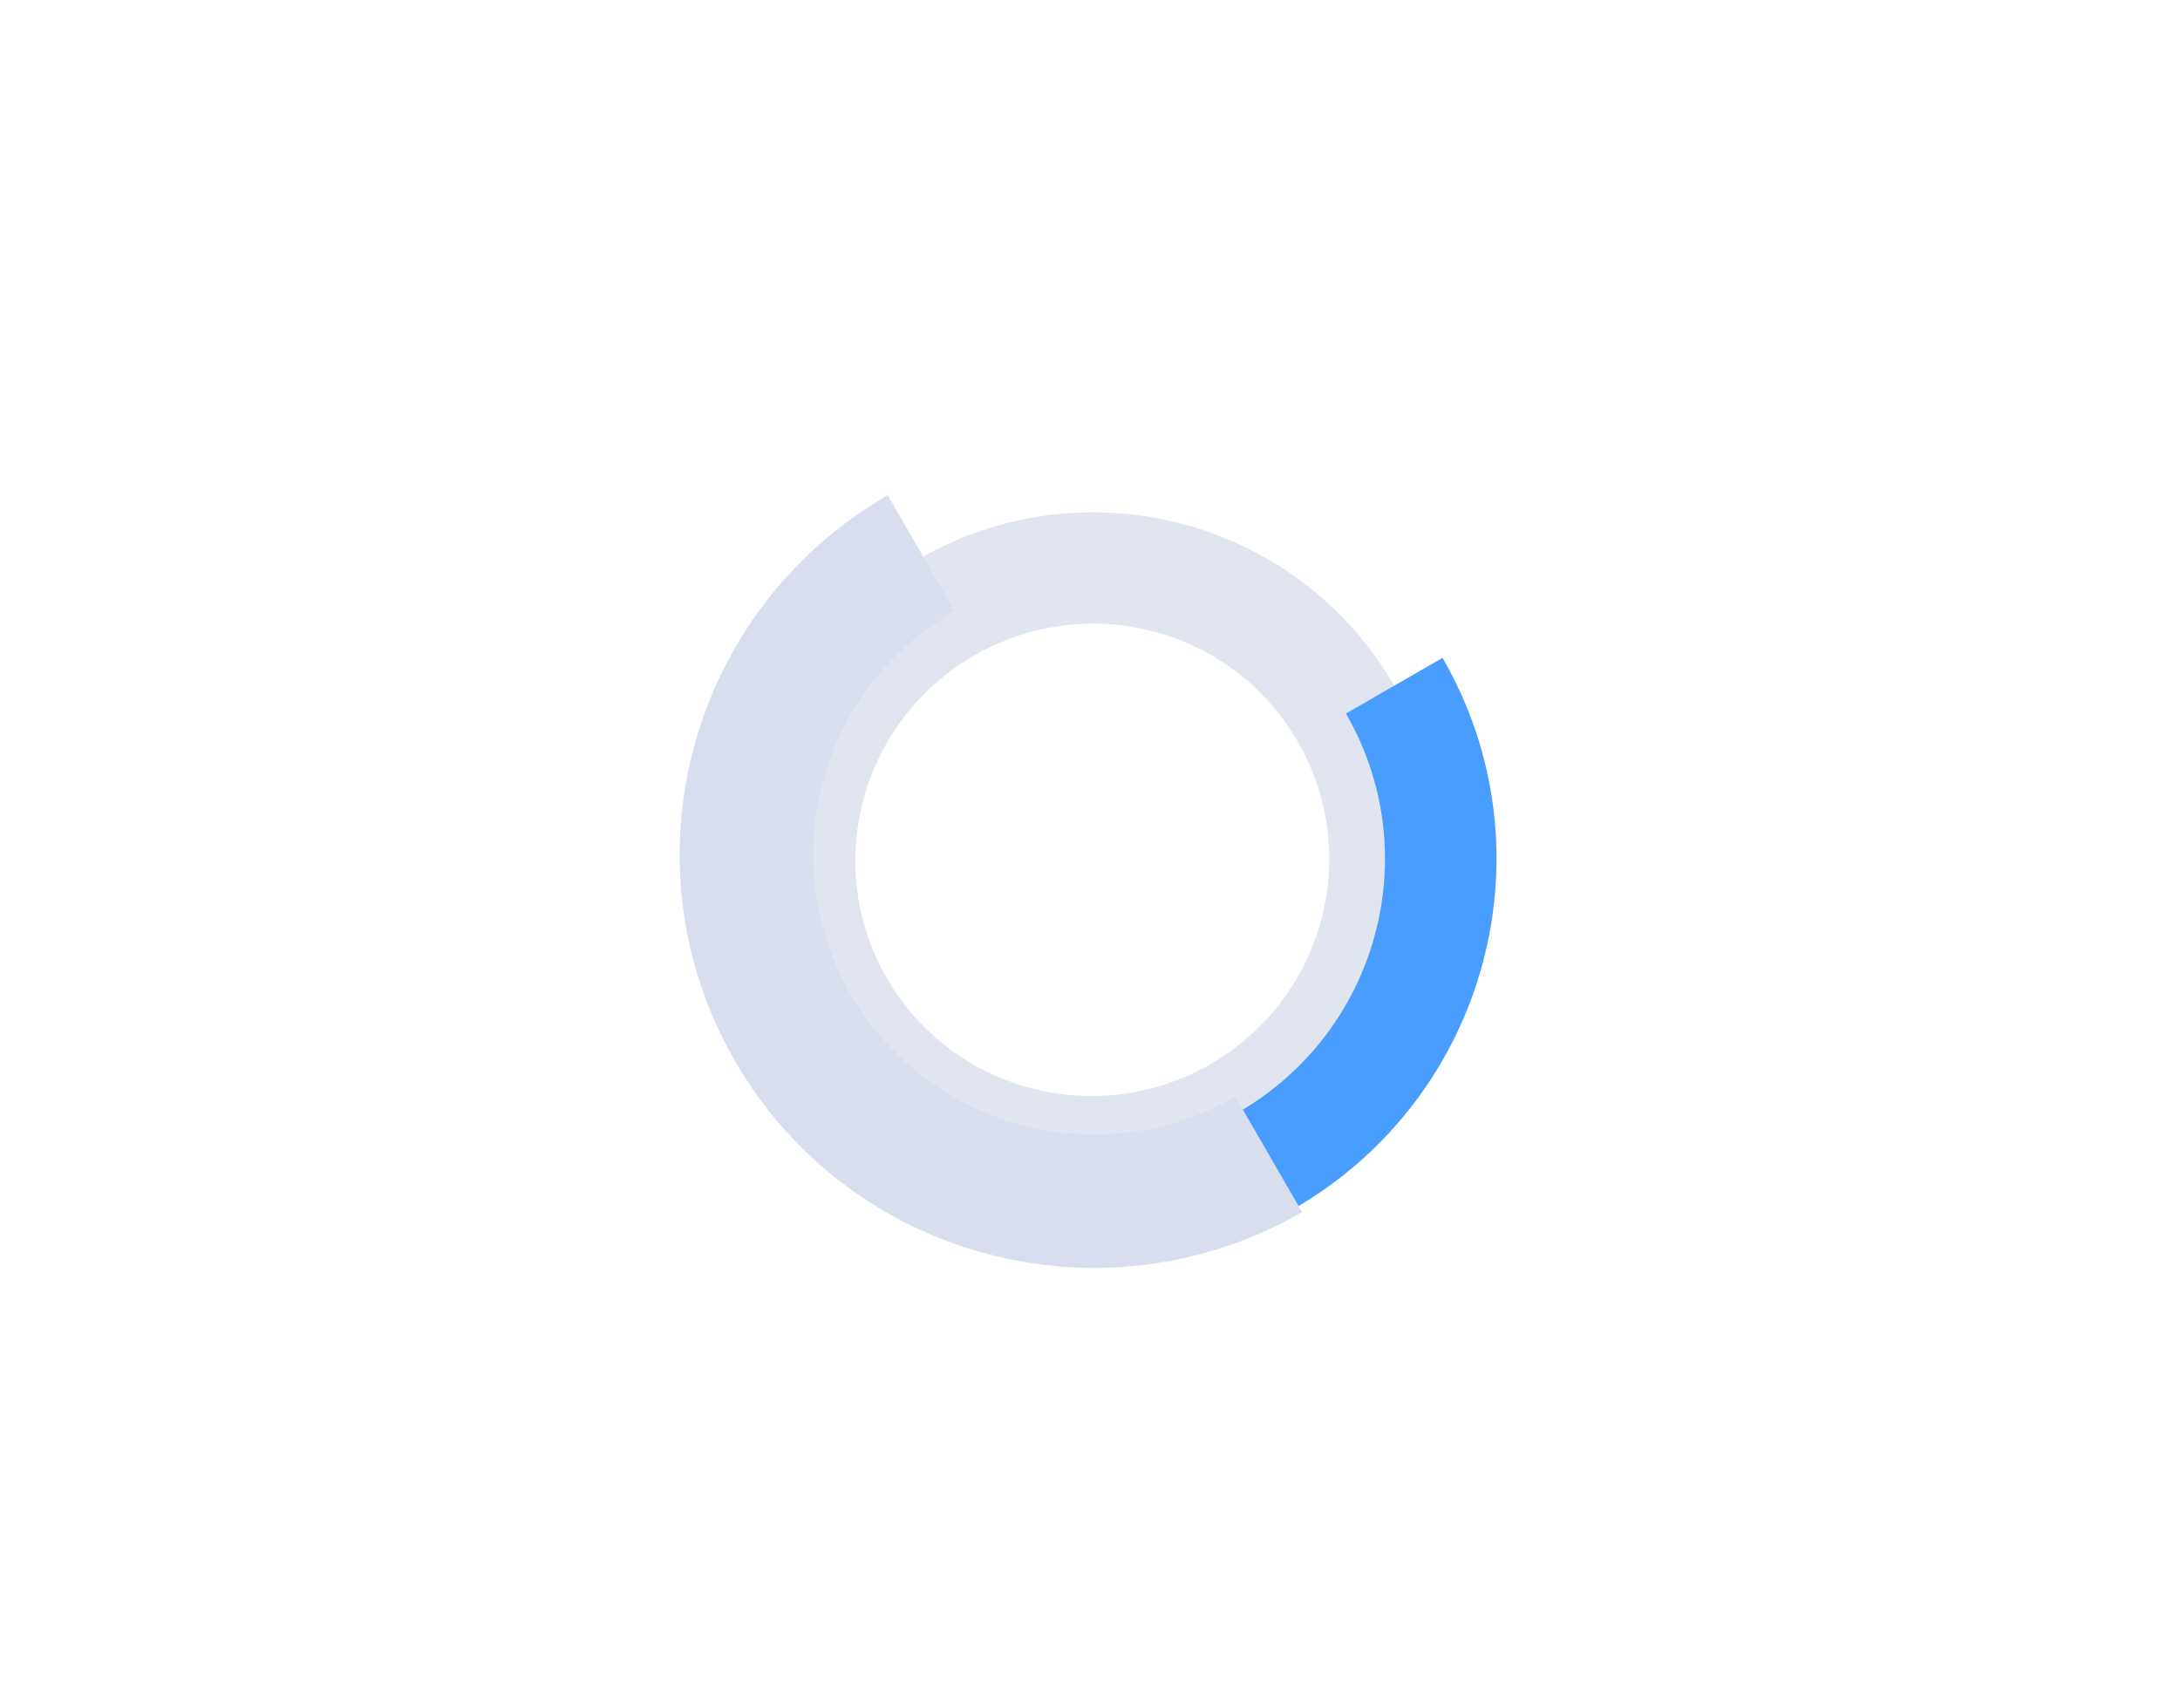 <svg width="314" height="246" viewBox="0 0 314 246" fill="none" xmlns="http://www.w3.org/2000/svg">
<g filter="url(#filter0_d)">
<path d="M272.016 20H41.984C34.261 20 28 26.012 28 33.428V196.572C28 203.988 34.261 210 41.984 210H272.016C279.739 210 286 203.988 286 196.572V33.428C286 26.012 279.739 20 272.016 20Z" fill="white"/>
<path d="M182.365 159.182C206.385 145.329 214.649 114.705 200.823 90.782C186.996 66.859 156.315 58.696 132.295 72.55C108.274 86.403 100.01 117.027 113.837 140.95C127.663 164.873 158.344 173.036 182.365 159.182ZM174.341 145.299C157.999 154.724 137.142 149.175 127.75 132.926C118.359 116.676 123.976 95.858 140.318 86.433C156.661 77.007 177.518 82.556 186.909 98.806C196.301 115.056 190.683 135.874 174.341 145.299Z" fill="#E1E5F0"/>
<path d="M128.283 65.609C100.423 81.677 90.836 117.203 106.88 144.963C122.924 172.722 158.517 182.192 186.377 166.124C214.236 150.056 223.823 114.53 207.779 86.77L193.866 94.794C205.475 114.881 198.534 140.602 178.353 152.241C158.171 163.881 132.402 157.025 120.793 136.938C109.184 116.852 116.125 91.131 136.306 79.492L128.283 65.609Z" fill="#499DFF"/>
<path d="M127.867 63.346C99.246 79.853 89.396 116.353 105.88 144.873C122.364 173.394 158.932 183.123 187.553 166.616L177.937 149.978C158.518 161.178 133.723 154.582 122.554 135.257C111.385 115.932 118.063 91.183 137.483 79.983L127.867 63.346Z" fill="#D8DEED"/>
</g>
<defs>
<filter id="filter0_d" x="0" y="0" width="314" height="246" filterUnits="userSpaceOnUse" color-interpolation-filters="sRGB">
<feFlood flood-opacity="0" result="BackgroundImageFix"/>
<feColorMatrix in="SourceAlpha" type="matrix" values="0 0 0 0 0 0 0 0 0 0 0 0 0 0 0 0 0 0 127 0"/>
<feOffset dy="8"/>
<feGaussianBlur stdDeviation="14"/>
<feColorMatrix type="matrix" values="0 0 0 0 0.095 0 0 0 0 0.084 0 0 0 0 0.138 0 0 0 0.06 0"/>
<feBlend mode="normal" in2="BackgroundImageFix" result="effect1_dropShadow"/>
<feBlend mode="normal" in="SourceGraphic" in2="effect1_dropShadow" result="shape"/>
</filter>
</defs>
</svg>
